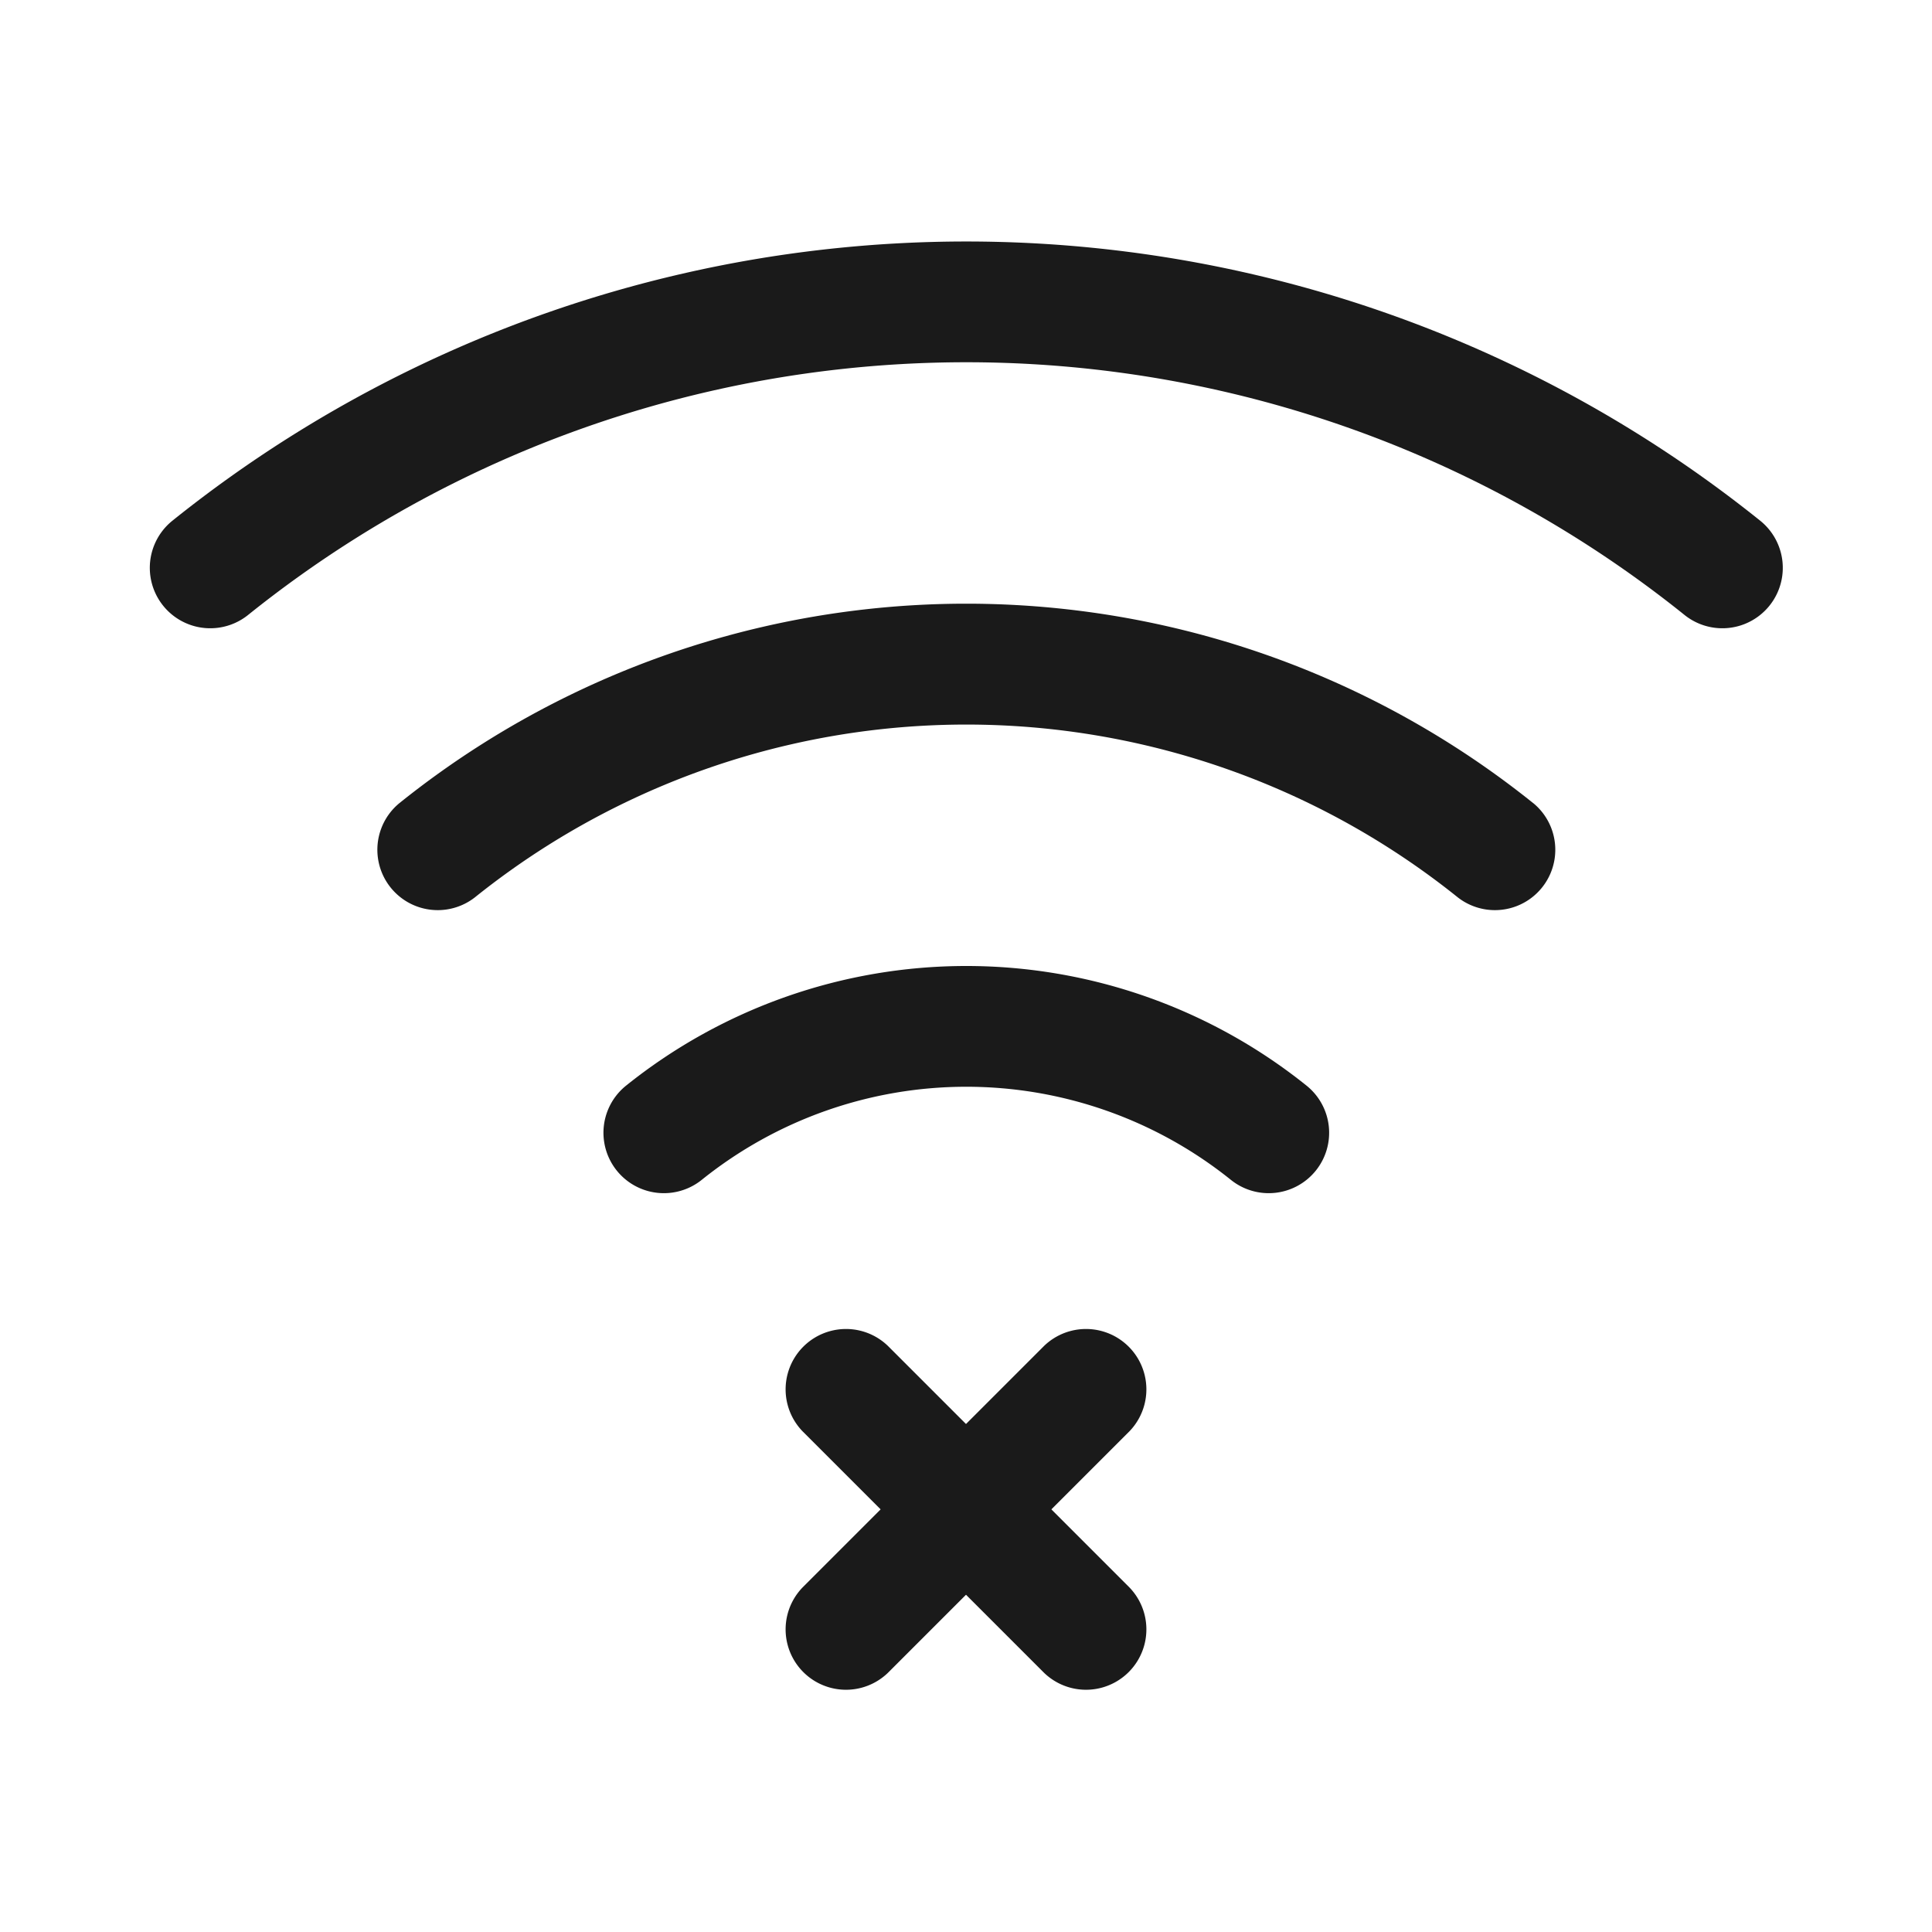 <svg xmlns="http://www.w3.org/2000/svg" width="64" height="64" viewBox="0 0 64 64"><defs><style>.a{fill:none;}.b{fill:#1a1a1a;fill-rule:evenodd;}</style></defs><rect class="a" width="64" height="64"/><path class="b" d="M1715.272,837.964a18.008,18.008,0,0,0-22.544,0,2,2,0,0,0,2.508,3.12,13.995,13.995,0,0,1,17.528,0,2,2,0,0,0,2.508-3.12Z" transform="translate(-1671.99 -802)"/><path class="b" d="M3000.781,1467.606a29.993,29.993,0,0,0-37.562,0,2,2,0,0,0,2.5,3.122,26.012,26.012,0,0,1,32.564,0,2,2,0,0,0,2.5-3.122Z" transform="translate(-2949.99 -1441)"/><path class="b" d="M4286.3,2097.25a42.013,42.013,0,0,0-52.6,0,2,2,0,0,0,2.51,3.12,37.994,37.994,0,0,1,47.58,0,2,2,0,0,0,2.51-3.12Z" transform="translate(-4227.99 -2080)"/><path class="b" d="M506.586,207.414l8,8a2,2,0,0,0,2.828-2.828l-8-8a2,2,0,0,0-2.828,2.828Z" transform="translate(-480 -160)"/><path class="b" d="M506.586,207.414l8,8a2,2,0,0,0,2.828-2.828l-8-8a2,2,0,0,0-2.828,2.828Z" transform="translate(-178 562) rotate(-90)"/></svg>